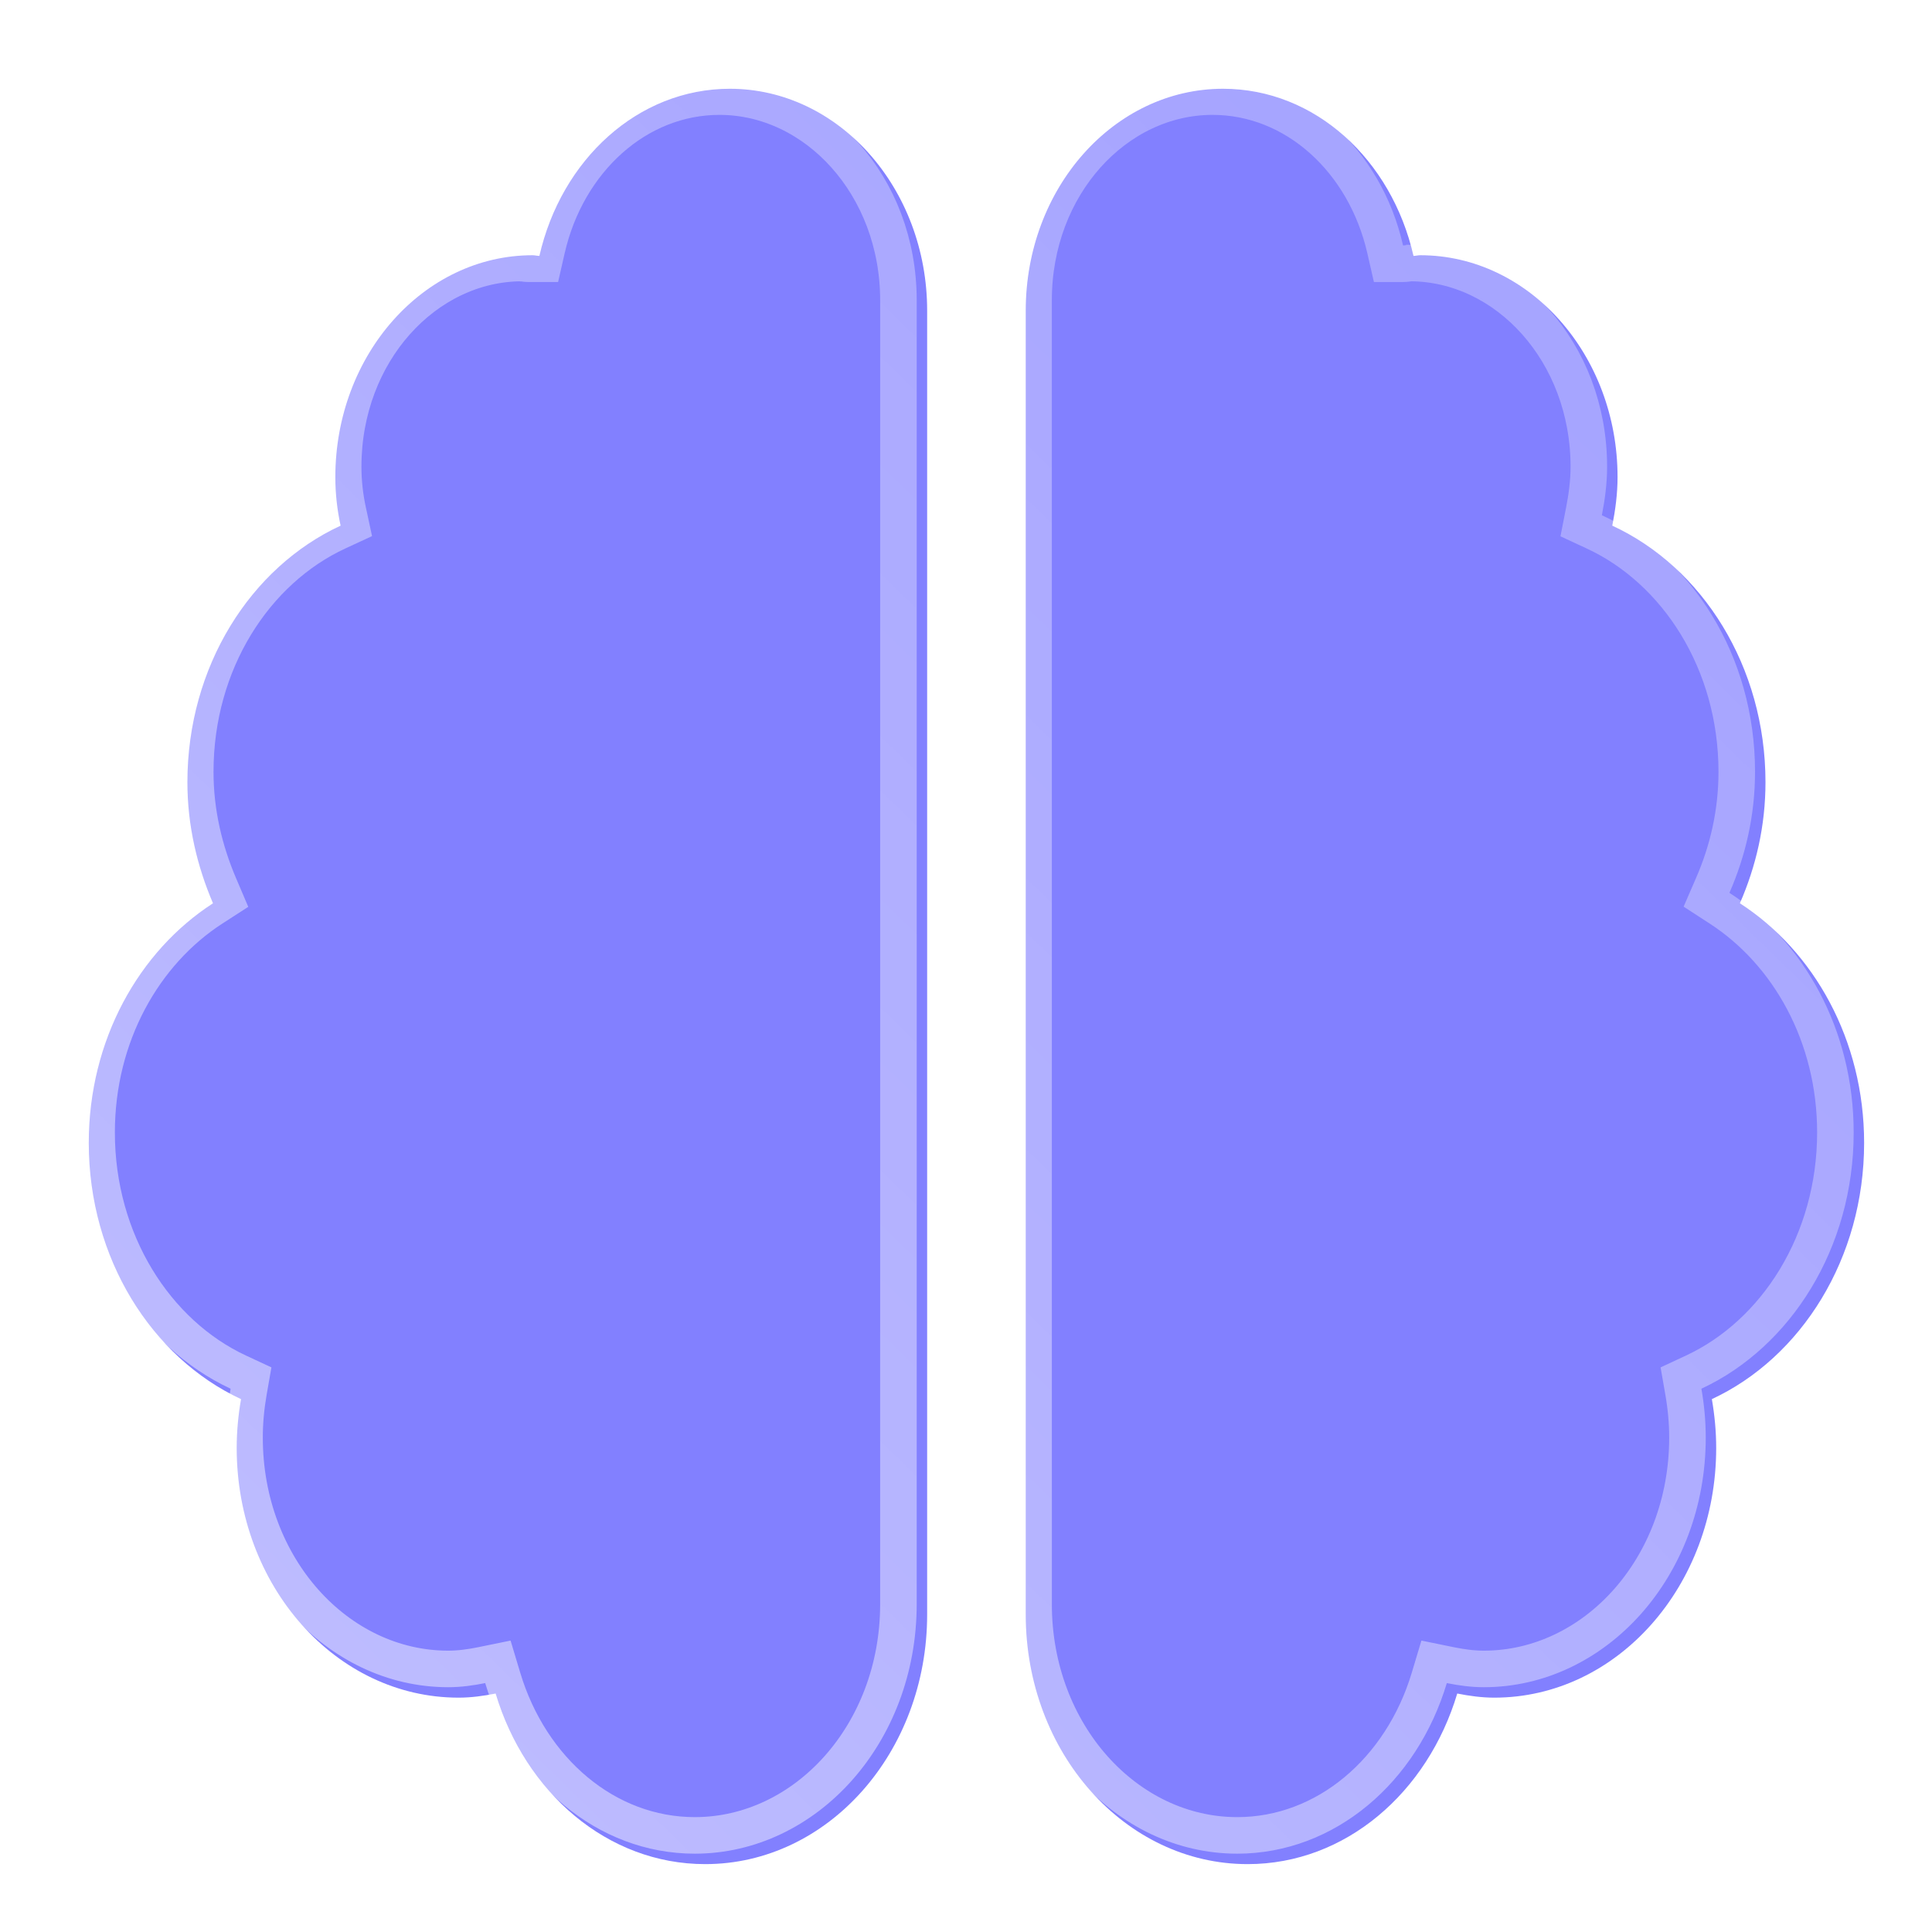 <svg width="37" height="37" viewBox="0 0 37 37" fill="none" xmlns="http://www.w3.org/2000/svg">
<g opacity="0.8">
<g filter="url(#filter0_ii_649_29704)">
<path d="M13.778 1.5C12.013 1.5 10.549 2.861 10.13 4.701C10.083 4.701 10.047 4.688 10 4.688C7.916 4.688 6.222 6.593 6.222 8.938C6.222 9.256 6.258 9.568 6.323 9.867C4.599 10.664 3.389 12.563 3.389 14.781C3.389 15.618 3.578 16.395 3.879 17.099C2.462 18.015 1.5 19.715 1.5 21.688C1.5 23.899 2.704 25.798 4.416 26.595C4.363 26.9 4.333 27.212 4.333 27.531C4.333 30.174 6.234 32.312 8.583 32.312C8.825 32.312 9.061 32.279 9.292 32.233C9.858 34.125 11.428 35.5 13.306 35.5C15.655 35.5 17.556 33.362 17.556 30.719V5.75C17.556 3.406 15.861 1.5 13.778 1.5ZM35.5 21.688C35.5 19.715 34.538 18.015 33.121 17.099C33.428 16.395 33.611 15.618 33.611 14.781C33.611 12.563 32.401 10.664 30.677 9.867C30.736 9.568 30.778 9.256 30.778 8.938C30.778 6.593 29.084 4.688 27 4.688C26.953 4.688 26.912 4.701 26.87 4.701C26.451 2.861 24.987 1.5 23.222 1.5C21.139 1.5 19.444 3.399 19.444 5.75V30.719C19.444 33.362 21.345 35.5 23.694 35.5C25.572 35.5 27.142 34.125 27.708 32.233C27.939 32.279 28.175 32.312 28.417 32.312C30.766 32.312 32.667 30.174 32.667 27.531C32.667 27.212 32.637 26.9 32.584 26.595C34.296 25.798 35.5 23.899 35.5 21.688Z" fill="#6360FF"/>
</g>
<path d="M10.13 5.051H10.409L10.471 4.779C10.861 3.065 12.208 1.85 13.778 1.85C15.63 1.85 17.206 3.559 17.206 5.75V30.719C17.206 33.208 15.424 35.15 13.306 35.15C11.613 35.15 10.159 33.908 9.627 32.132L9.535 31.826L9.222 31.89C9.005 31.934 8.794 31.962 8.583 31.962C6.465 31.962 4.683 30.021 4.683 27.531C4.683 27.234 4.711 26.942 4.761 26.655L4.807 26.391L4.564 26.278C2.987 25.544 1.85 23.776 1.85 21.688C1.85 19.829 2.756 18.242 4.069 17.393L4.317 17.233L4.201 16.961C3.916 16.294 3.739 15.564 3.739 14.781C3.739 12.687 4.881 10.919 6.469 10.185L6.724 10.067L6.665 9.793C6.605 9.518 6.572 9.23 6.572 8.938C6.572 6.749 8.144 5.041 9.995 5.037C9.997 5.038 10.002 5.038 10.009 5.04C10.01 5.04 10.011 5.04 10.013 5.04C10.033 5.044 10.078 5.051 10.13 5.051ZM32.8 16.959L32.682 17.231L32.931 17.393C34.244 18.242 35.15 19.829 35.15 21.688C35.15 23.776 34.013 25.544 32.436 26.278L32.193 26.391L32.239 26.655C32.289 26.942 32.317 27.234 32.317 27.531C32.317 30.021 30.535 31.962 28.417 31.962C28.206 31.962 27.995 31.934 27.778 31.89L27.465 31.826L27.373 32.132C26.841 33.908 25.387 35.15 23.694 35.15C21.576 35.15 19.794 33.208 19.794 30.719V5.75C19.794 3.553 21.369 1.85 23.222 1.85C24.792 1.85 26.139 3.065 26.529 4.779L26.591 5.051H26.87C26.899 5.051 26.924 5.048 26.943 5.046C26.961 5.044 26.978 5.041 26.986 5.04C26.997 5.038 27.002 5.038 27.004 5.037C28.855 5.04 30.428 6.748 30.428 8.938C30.428 9.227 30.39 9.515 30.334 9.799L30.281 10.069L30.531 10.185C32.119 10.919 33.261 12.687 33.261 14.781C33.261 15.566 33.09 16.295 32.8 16.959Z" stroke="url(#paint0_linear_649_29704)" stroke-width="0.7"/>
</g>
<defs>
<filter id="filter0_ii_649_29704" x="1" y="1" width="35.2" height="35.2" filterUnits="userSpaceOnUse" color-interpolation-filters="sRGB">
<feFlood flood-opacity="0" result="BackgroundImageFix"/>
<feBlend mode="normal" in="SourceGraphic" in2="BackgroundImageFix" result="shape"/>
<feColorMatrix in="SourceAlpha" type="matrix" values="0 0 0 0 0 0 0 0 0 0 0 0 0 0 0 0 0 0 127 0" result="hardAlpha"/>
<feOffset dx="-0.5" dy="-0.5"/>
<feGaussianBlur stdDeviation="0.25"/>
<feComposite in2="hardAlpha" operator="arithmetic" k2="-1" k3="1"/>
<feColorMatrix type="matrix" values="0 0 0 0 0.867 0 0 0 0 0.863 0 0 0 0 1 0 0 0 0.8 0"/>
<feBlend mode="normal" in2="shape" result="effect1_innerShadow_649_29704"/>
<feColorMatrix in="SourceAlpha" type="matrix" values="0 0 0 0 0 0 0 0 0 0 0 0 0 0 0 0 0 0 127 0" result="hardAlpha"/>
<feOffset dx="0.7" dy="0.7"/>
<feGaussianBlur stdDeviation="2"/>
<feComposite in2="hardAlpha" operator="arithmetic" k2="-1" k3="1"/>
<feColorMatrix type="matrix" values="0 0 0 0 1 0 0 0 0 1 0 0 0 0 1 0 0 0 0.25 0"/>
<feBlend mode="normal" in2="effect1_innerShadow_649_29704" result="effect2_innerShadow_649_29704"/>
</filter>
<linearGradient id="paint0_linear_649_29704" x1="34.593" y1="1.5" x2="1.5" y2="35.5" gradientUnits="userSpaceOnUse">
<stop stop-color="white" stop-opacity="0.25"/>
<stop offset="1" stop-color="white" stop-opacity="0.5"/>
</linearGradient>
</defs>
</svg>

